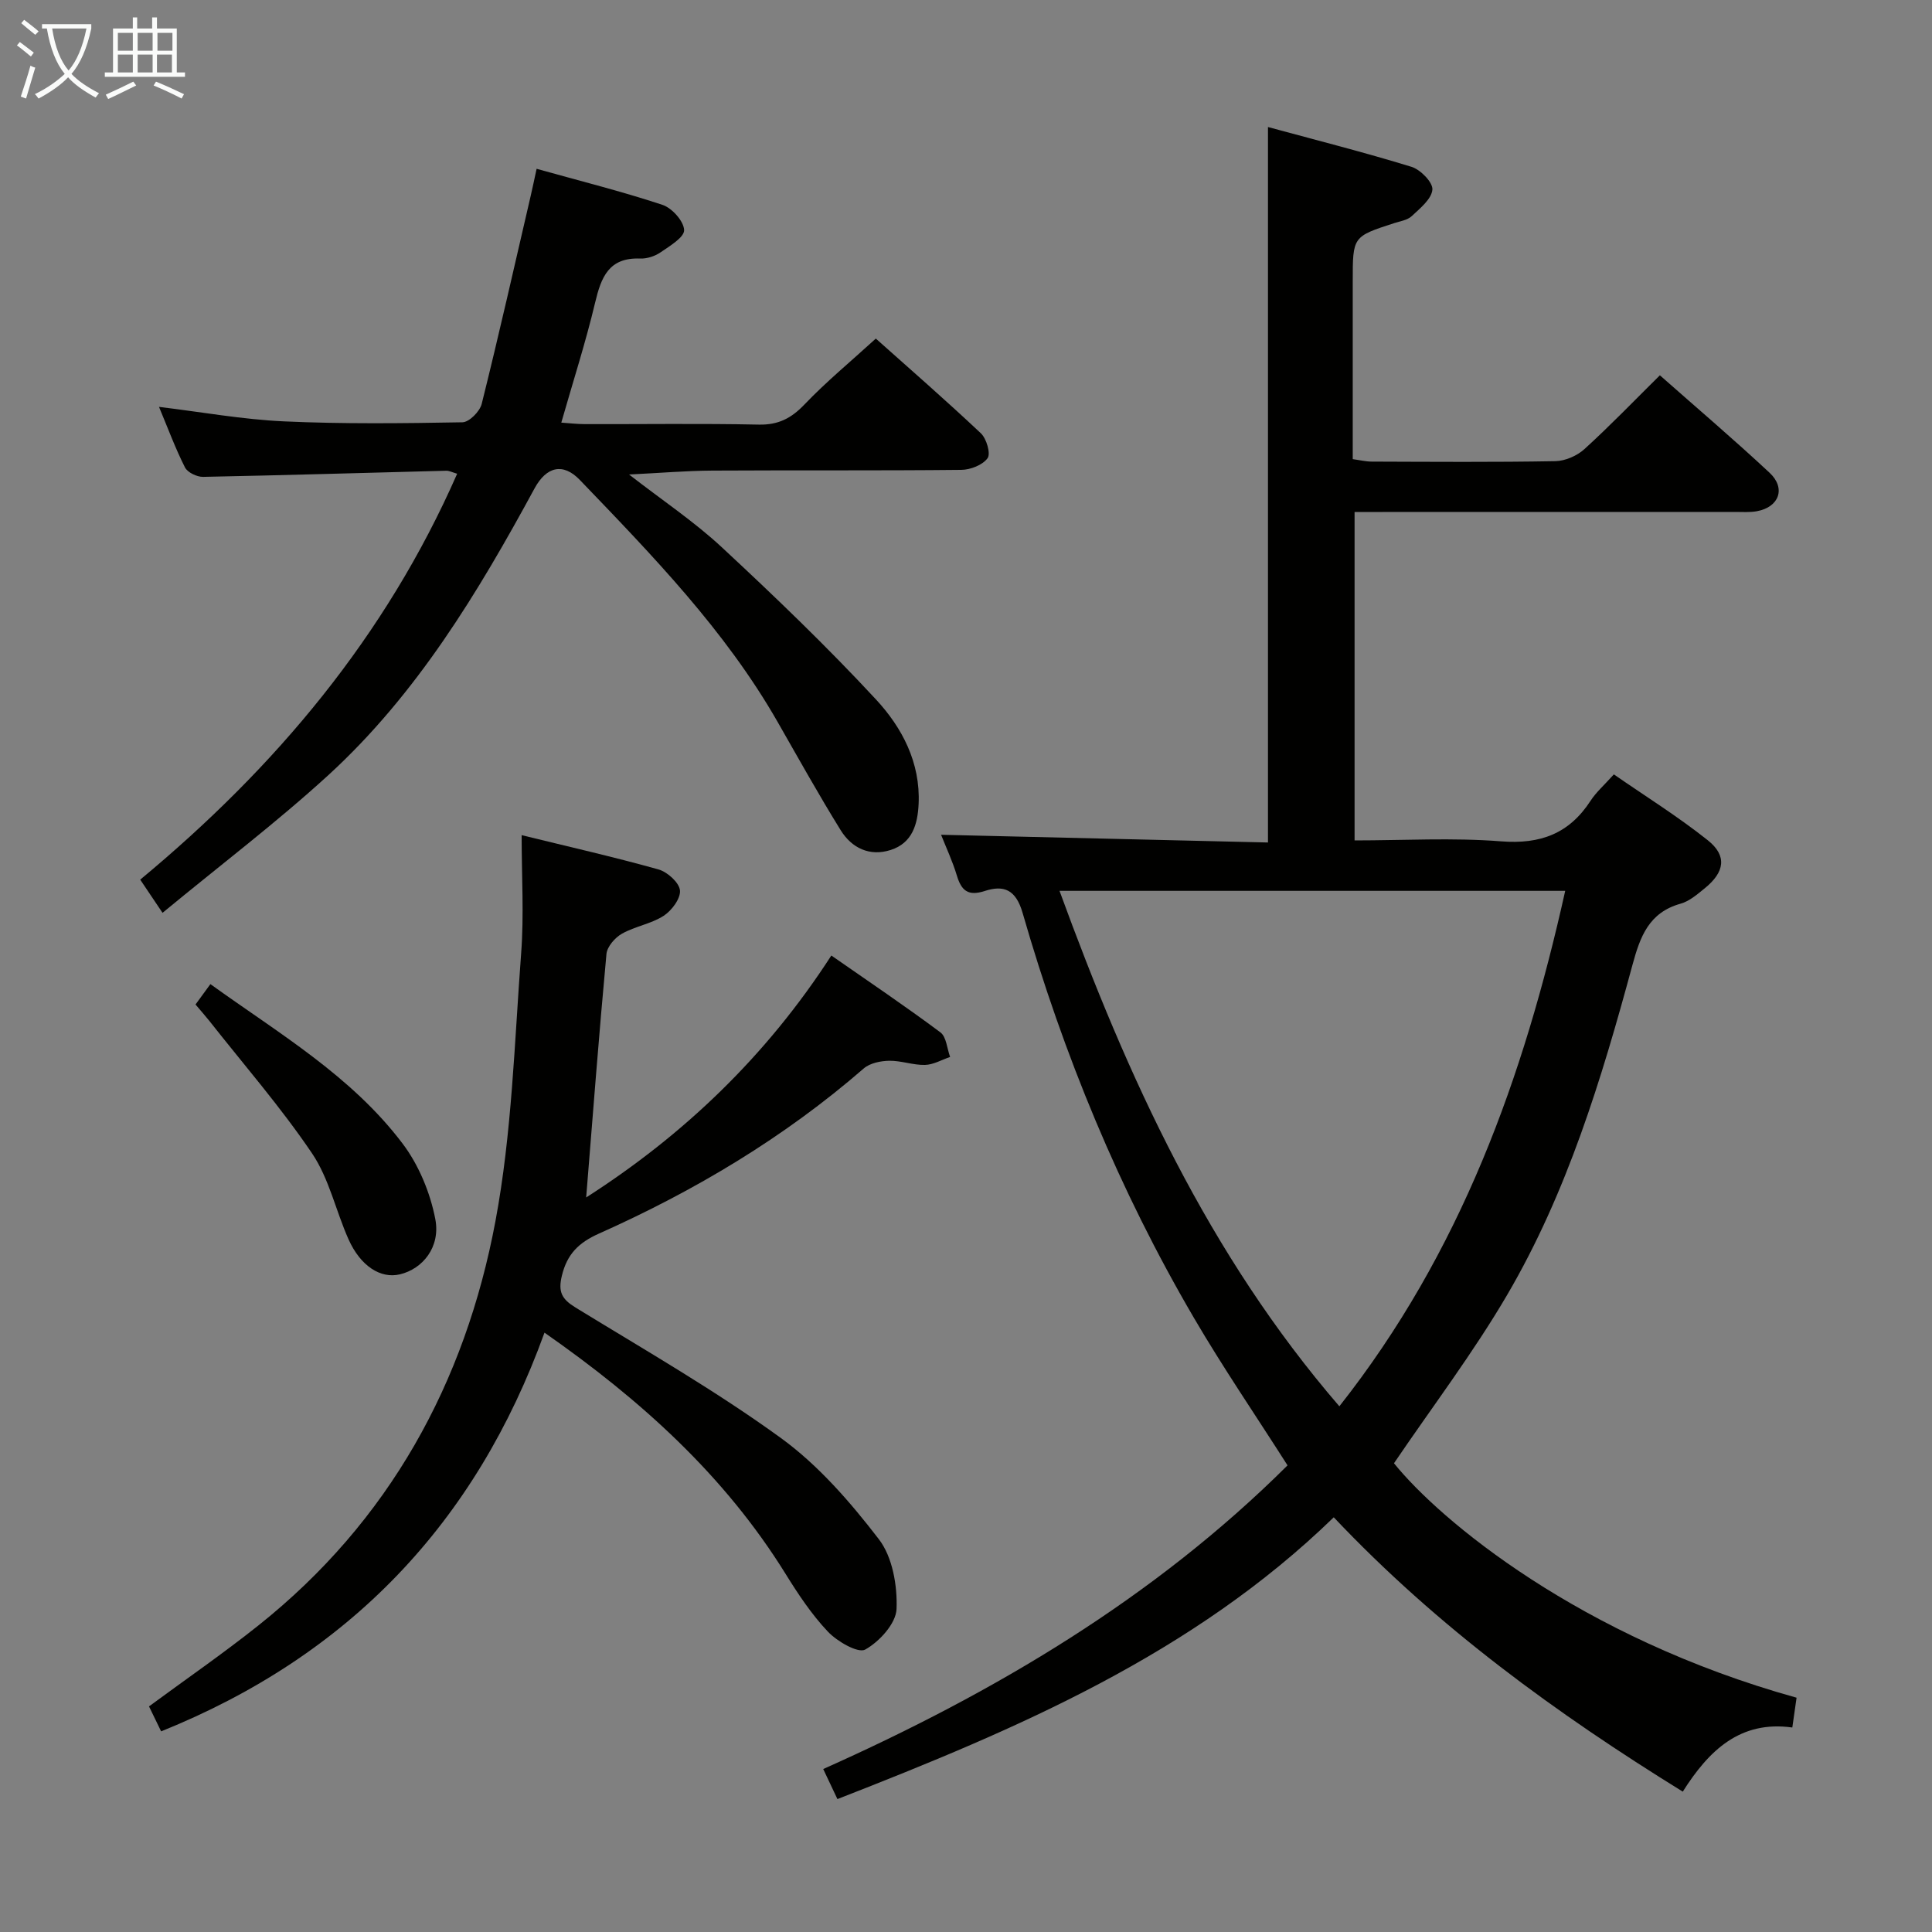<svg enable-background="new 0 0 400 400" viewBox="0 0 400 400" xmlns="http://www.w3.org/2000/svg"><rect x="0" y="0" width="400" height="400" fill="#808080" stroke="none"/><g fill="#010100"><path d="m173.38 372.48c-.97-2.04-1.8-3.81-2.94-6.22 35.59-15.89 68.56-35.44 96.13-62.87-6.64-10.42-13.39-20.29-19.41-30.59-15.43-26.37-26.99-54.46-35.44-83.79-1.4-4.85-3.9-5.82-7.84-4.54-3.43 1.11-4.83-.05-5.77-3.19-.9-2.99-2.24-5.84-3.27-8.45 22.66.54 45.04 1.07 67.68 1.6 0-49.51 0-98.35 0-148.13 10.05 2.73 19.96 5.24 29.72 8.24 1.86.57 4.45 3.23 4.32 4.72-.17 1.96-2.55 3.87-4.28 5.49-.9.84-2.41 1.05-3.67 1.46-8.54 2.77-8.54 2.77-8.54 12.01v36.84c1.45.2 2.7.51 3.95.51 12.66.04 25.33.14 37.99-.09 2.05-.04 4.51-1.11 6.04-2.51 5.29-4.81 10.25-9.97 15.61-15.27 7.59 6.71 15.31 13.27 22.71 20.18 3.43 3.2 1.98 7.12-2.62 7.96-1.46.27-2.99.15-4.49.15-24.33.01-48.66.01-72.98.01-1.82 0-3.64 0-5.83 0v68c10.14 0 20.29-.6 30.33.19 8.16.64 14.11-1.6 18.53-8.4 1.16-1.79 2.83-3.24 4.82-5.46 6.51 4.51 13.26 8.71 19.44 13.63 4.05 3.22 3.52 6.59-.62 9.95-1.54 1.25-3.18 2.68-5.01 3.19-6.57 1.84-8.37 6.82-9.97 12.73-6.39 23.6-13.5 47.04-25.93 68.27-7.02 11.99-15.49 23.14-23.43 34.85 9.45 11.74 38.45 36.06 83.35 48.54-.27 1.87-.54 3.79-.88 6.17-10.77-1.5-17.26 4.71-22.68 13.28-26.13-16.16-50.69-33.98-72.26-56.8-29.19 28.35-65.51 43.82-102.76 58.34zm150.68-188.04c-35.21 0-69.68 0-104.7 0 14.12 38.66 30.79 75.24 57.94 106.72 25.12-31.85 38.16-68.08 46.76-106.72z"/><path d="m33.65 188.99c-2.05-3.05-3.22-4.79-4.62-6.87 28-23.22 50.8-50.3 65.62-84.04-1.04-.3-1.64-.63-2.23-.62-16.79.43-33.59.94-50.38 1.27-1.27.02-3.21-.91-3.74-1.95-2.01-3.98-3.56-8.19-5.38-12.54 8.85 1.07 17.33 2.61 25.87 3 12.3.56 24.63.41 36.95.19 1.4-.02 3.6-2.24 3.99-3.8 3.57-14.32 6.81-28.72 10.15-43.1.37-1.58.69-3.16 1.22-5.58 8.98 2.51 17.62 4.67 26.05 7.46 1.97.65 4.41 3.36 4.49 5.22.06 1.49-2.98 3.31-4.89 4.62-1.17.8-2.82 1.34-4.23 1.28-6.48-.25-8.06 3.87-9.31 9.14-1.95 8.19-4.54 16.23-7 24.83 1.75.12 3.31.31 4.88.31 12 .03 24-.15 35.99.1 4.05.09 6.74-1.3 9.48-4.17 4.47-4.68 9.49-8.82 14.77-13.64 6.81 6.08 14.42 12.7 21.75 19.61 1.17 1.1 2.07 4.21 1.39 5.15-1.03 1.42-3.56 2.41-5.46 2.42-17.16.18-34.32.05-51.48.15-5.44.03-10.88.5-17.29.81 6.86 5.33 13.47 9.74 19.22 15.08 10.94 10.17 21.74 20.53 31.89 31.48 5.41 5.83 9.24 13.08 8.84 21.66-.2 4.22-1.31 8.09-5.79 9.52-4.37 1.4-8.07-.42-10.35-4.1-4.55-7.34-8.75-14.89-13.04-22.39-10.86-18.99-25.97-34.52-40.96-50.12-3.46-3.6-6.9-2.81-9.38 1.75-11.7 21.57-24.35 42.54-42.61 59.29-10.79 9.87-22.47 18.72-34.41 28.58z"/><path d="m108 172.91c9.73 2.39 19.1 4.51 28.34 7.1 1.84.52 4.27 2.71 4.44 4.33.17 1.67-1.71 4.19-3.38 5.27-2.59 1.67-5.92 2.17-8.63 3.7-1.44.81-3.07 2.68-3.21 4.2-1.55 16.67-2.82 33.37-4.2 50.41 20.18-12.93 37.29-29.24 50.76-50.09 7.76 5.4 15.3 10.48 22.58 15.91 1.24.93 1.37 3.35 2.01 5.09-1.74.59-3.46 1.61-5.21 1.65-2.45.06-4.93-.9-7.39-.86-1.79.03-4 .48-5.28 1.59-16.48 14.31-34.99 25.34-54.82 34.19-4.17 1.86-6.59 4.21-7.68 8.72-.82 3.37-.01 4.85 2.84 6.6 14.31 8.77 28.92 17.15 42.47 26.98 7.79 5.65 14.41 13.29 20.32 20.98 2.83 3.68 3.85 9.62 3.66 14.45-.12 3-3.54 6.75-6.48 8.39-1.48.83-5.79-1.66-7.72-3.69-3.4-3.59-6.2-7.82-8.82-12.05-12.62-20.32-29.89-35.92-49.87-49.87-14.23 39.4-40.44 66.86-79.37 82.55-.9-1.85-1.67-3.44-2.51-5.17 7.68-5.66 15.34-10.94 22.6-16.72 27.12-21.58 42.86-50.26 49.13-83.76 3.4-18.19 3.93-36.93 5.32-55.46.6-7.92.1-15.94.1-24.44z"/><path d="m40.48 207.97c1.14-1.57 2.01-2.76 3.08-4.22 14.11 10.17 29.21 19 39.8 33.03 3.34 4.42 5.7 10.13 6.76 15.59 1.13 5.84-2.63 10.36-7.33 11.47-3.98.95-8.15-1.7-10.63-7.25-2.63-5.89-4.01-12.55-7.55-17.79-6.48-9.59-14.14-18.38-21.32-27.5-.82-1.03-1.7-2.01-2.81-3.33z"/></g><path d="m6.4 11.7c-1-.8-1.9-1.6-2.9-2.3l.6-.7c.9.7 1.9 1.4 2.9 2.2zm-2.1 8.3c.7-2.1 1.4-4.2 2-6.4.2.1.6.3 1 .4-.7 2.3-1.3 4.4-1.9 6.4zm3-12.8c-1.1-.9-2.1-1.7-2.9-2.4l.6-.7c1 .8 2 1.5 3 2.4zm1.4-1.3v-.9h10.2v.9c-.9 4.2-2.3 7.3-4.1 9.4 1.3 1.4 3.2 2.7 5.7 4-.2.2-.4.5-.7.9-2.5-1.4-4.4-2.7-5.7-4.2-1.4 1.5-3.5 3-6.1 4.4 0 0 0 0-.1-.1-.3-.4-.5-.7-.7-.8 2.7-1.3 4.7-2.8 6.2-4.2-1.8-2.2-3-5.3-3.7-9.4zm9.2 0h-7.1c.6 3.8 1.7 6.7 3.4 8.7 1.7-2 2.9-4.8 3.7-8.7z" fill="#fafbfa"/><path d="m31.6 3.6h.9v2.3h4.1v9.1h1.7v.9h-16.6v-.9h1.7v-9.1h4.1v-2.3h.9v2.3h3.1v-2.3zm-4 13.3.6.8c-1.9.9-3.8 1.9-5.8 2.8-.2-.3-.3-.6-.5-.9 2-.9 3.9-1.8 5.7-2.7zm-3.2-10.1v3.7h3.1v-3.7zm0 4.5v3.7h3.1v-3.7zm4.1-4.5v3.7h3.1v-3.7zm0 4.5v3.7h3.1v-3.7zm9.1 9.1c-2.1-1.1-4.1-2-5.8-2.7l.5-.8c2.2.9 4.1 1.8 5.8 2.6zm-1.9-13.6h-3.1v3.7h3.1zm-3.2 4.5v3.7h3.1v-3.7z" fill="#fafbfa"/></svg>
